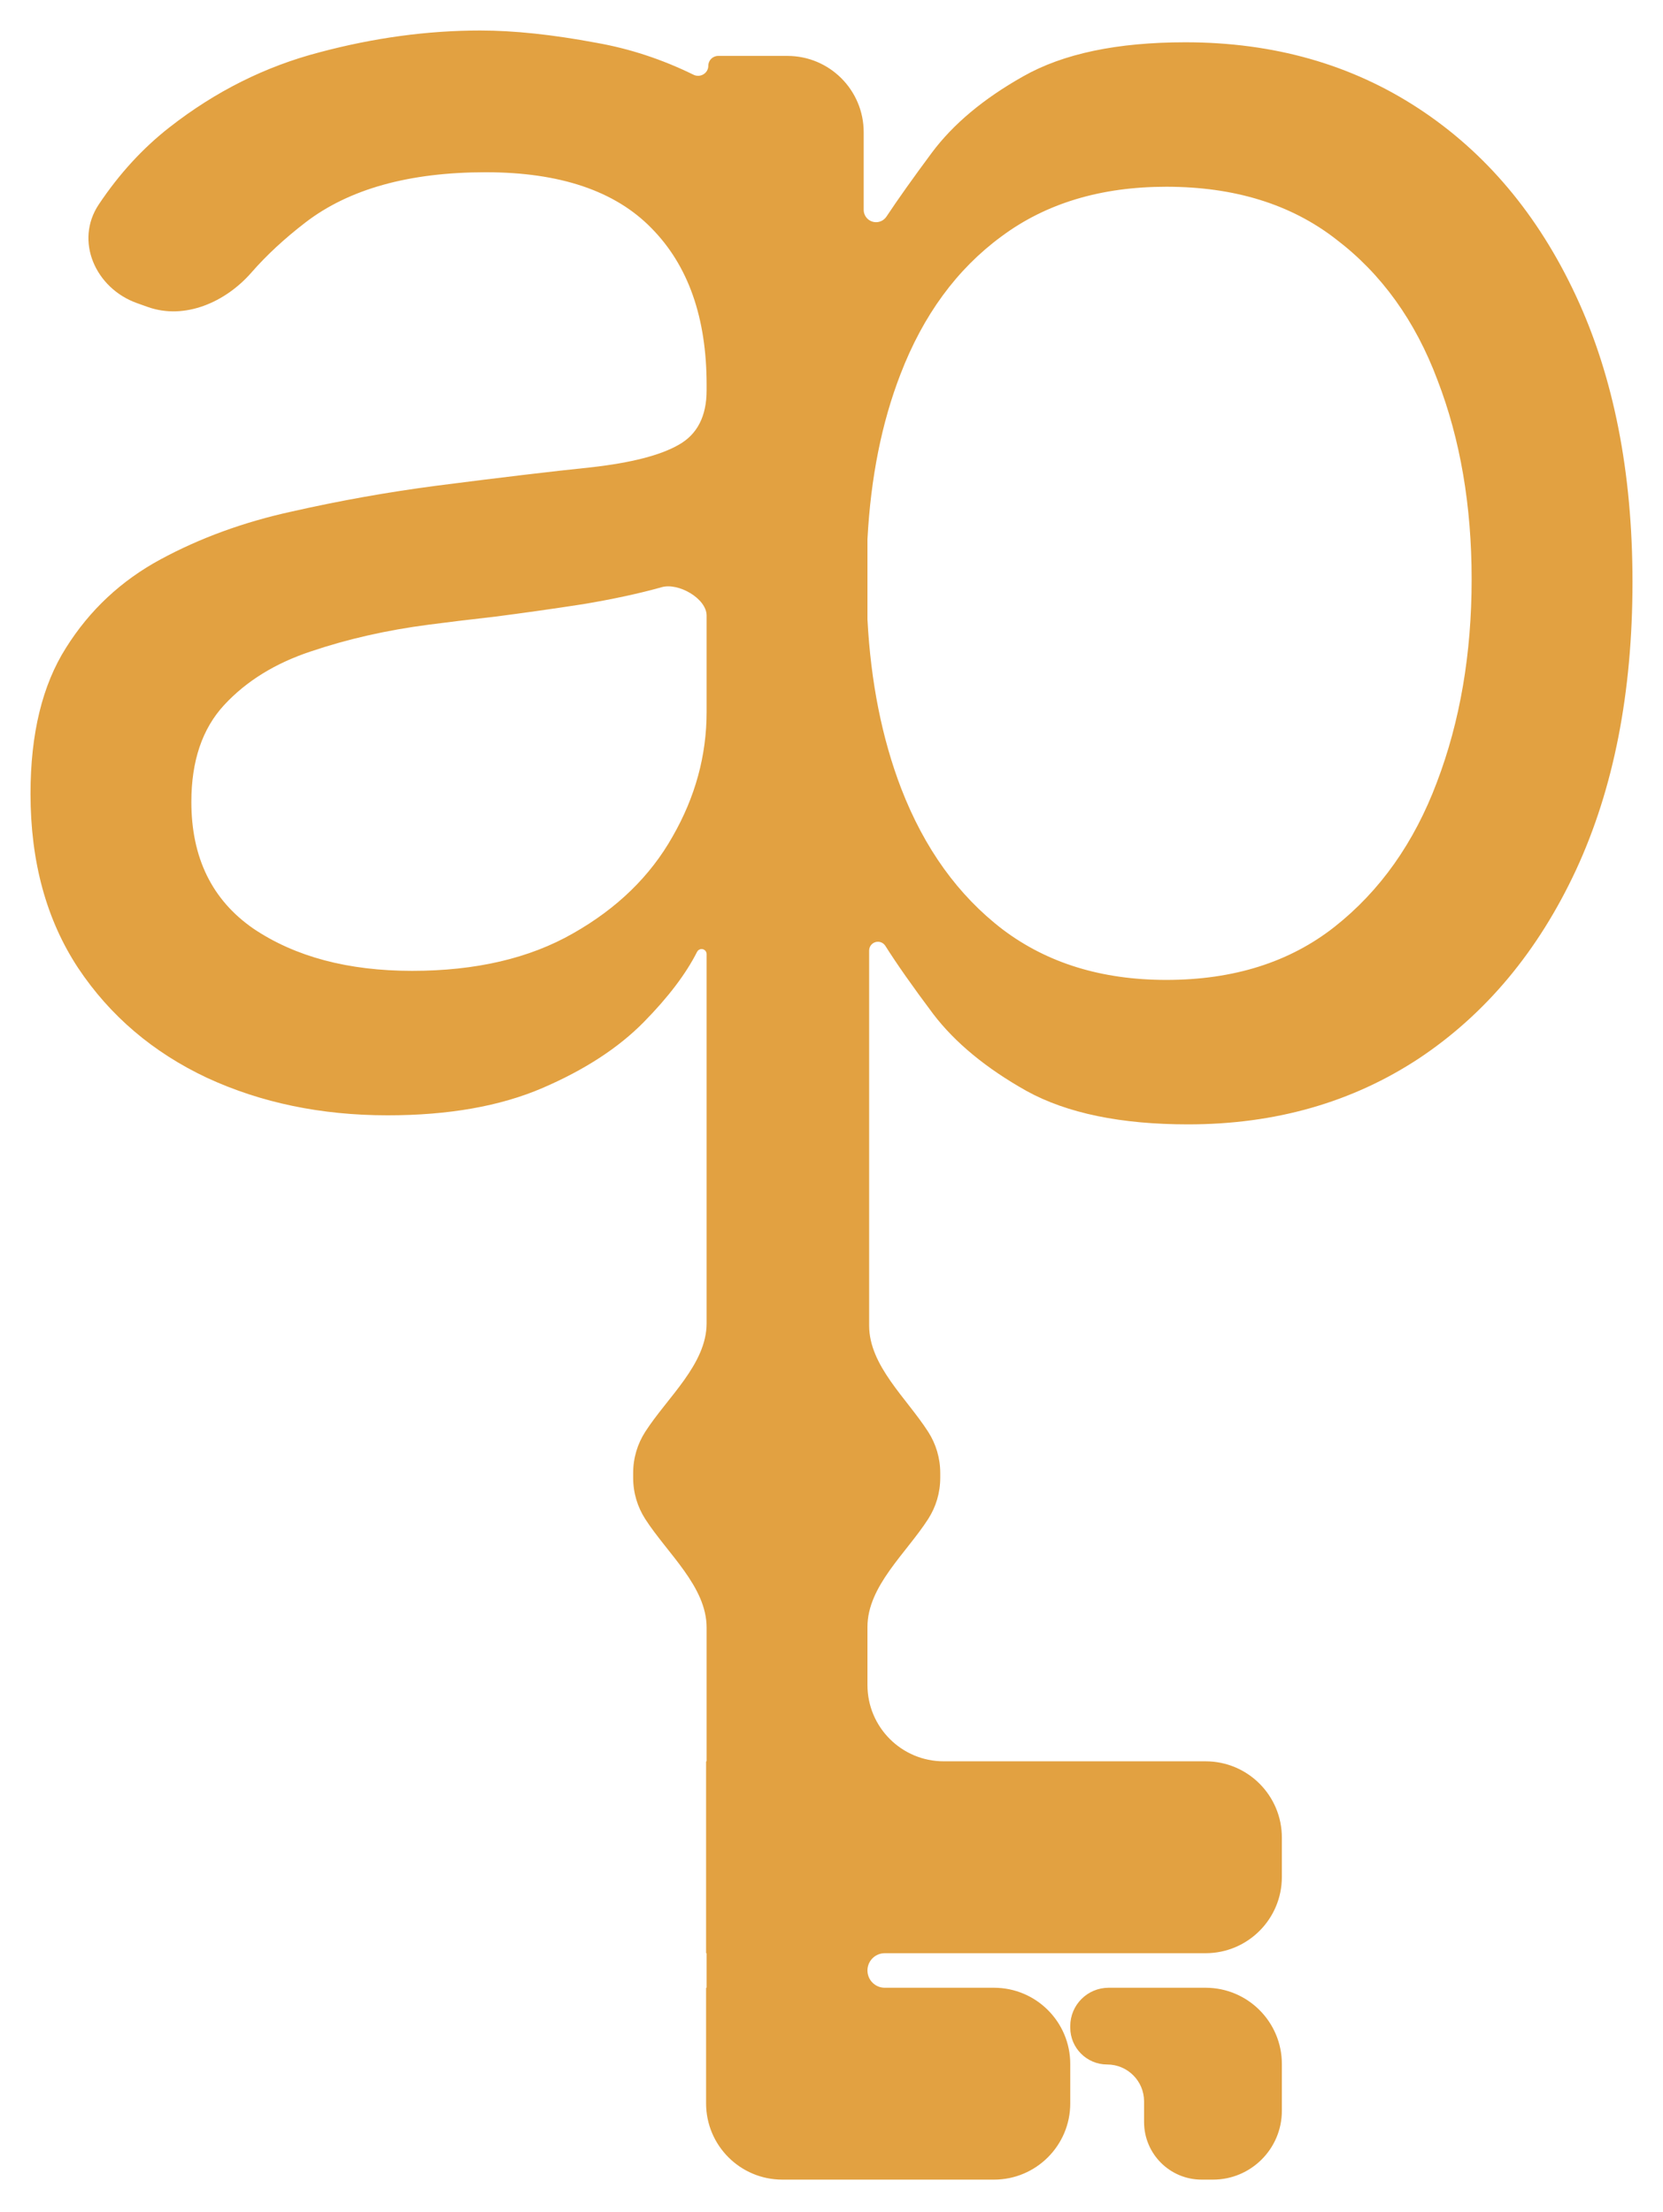 <svg width="218" height="290" viewBox="0 0 218 290" fill="none" xmlns="http://www.w3.org/2000/svg">
<g filter="url(#filter0_d_8_93)">
<path fill-rule="evenodd" clip-rule="evenodd" d="M27.14 137.321C34.228 140.597 42.12 142.235 50.816 142.235C58.797 142.235 65.558 141.044 71.097 138.661C76.636 136.279 81.074 133.39 84.409 129.995C87.607 126.741 89.928 123.678 91.374 120.807C91.488 120.581 91.718 120.435 91.971 120.435V120.435C92.334 120.435 92.629 120.73 92.629 121.093V169.498C92.629 174.879 87.483 179.212 84.577 183.741C83.579 185.297 83 187.147 83 189.134V189.764C83 191.75 83.579 193.601 84.577 195.157C87.483 199.686 92.629 204.018 92.629 209.399V226.902C92.629 226.921 92.614 226.936 92.595 226.936V226.936C92.576 226.936 92.56 226.951 92.56 226.97V252.061C92.56 252.08 92.576 252.095 92.595 252.095V252.095C92.614 252.095 92.629 252.11 92.629 252.129V256.589C92.629 256.608 92.614 256.624 92.595 256.624V256.624C92.576 256.624 92.56 256.639 92.56 256.658V271.783C92.56 277.306 97.037 281.783 102.56 281.783H130.298C135.821 281.783 140.298 277.306 140.298 271.783V266.624C140.298 261.101 135.821 256.624 130.298 256.624H115.978C114.728 256.624 113.714 255.61 113.714 254.359V254.359C113.714 253.109 114.728 252.095 115.978 252.095H158.038C163.561 252.095 168.038 247.618 168.038 242.095V236.936C168.038 231.413 163.561 226.936 158.038 226.936H123.714C118.191 226.936 113.714 222.459 113.714 216.936V209.312C113.714 203.965 118.794 199.655 121.68 195.153C122.677 193.598 123.255 191.749 123.255 189.764V189.134C123.255 187.154 122.68 185.309 121.687 183.756C118.853 179.322 113.935 175.068 113.935 169.806V120.627C113.935 119.993 114.449 119.479 115.083 119.479V119.479C115.48 119.479 115.848 119.685 116.061 120.02C117.586 122.431 119.677 125.407 122.333 128.949C125.192 132.702 129.272 136.067 134.573 139.045C139.874 141.964 146.933 143.423 155.748 143.423C167.184 143.423 177.28 140.534 186.035 134.757C194.791 128.92 201.641 120.7 206.584 110.098C211.528 99.436 214 86.839 214 72.305C214 57.891 211.528 45.383 206.584 34.781C201.641 24.179 194.761 15.989 185.946 10.212C177.131 4.434 166.946 1.545 155.39 1.545C146.456 1.545 139.368 3.034 134.127 6.012C128.945 8.931 124.954 12.267 122.155 16.019C119.689 19.342 117.706 22.135 116.205 24.397C115.901 24.854 115.391 25.132 114.842 25.132V25.132C113.946 25.132 113.22 24.406 113.22 23.51V13.332C113.22 7.809 108.743 3.332 103.22 3.332H94.143C93.429 3.332 92.85 3.911 92.85 4.626V4.626C92.85 5.607 91.798 6.234 90.918 5.802C86.783 3.773 82.529 2.375 78.155 1.608C72.437 0.536 67.374 0 62.967 0C56.058 0 49.029 0.953 41.882 2.859C34.794 4.705 28.242 7.981 22.226 12.687C18.723 15.419 15.632 18.791 12.952 22.801C9.749 27.596 12.52 33.803 17.95 35.742L19.352 36.243C24.22 37.981 29.564 35.624 32.962 31.729C34.921 29.483 37.269 27.305 40.005 25.195C45.724 20.787 53.616 18.584 63.682 18.584C73.39 18.584 80.627 21.026 85.392 25.91C90.217 30.794 92.629 37.644 92.629 46.459V47.173C92.629 50.569 91.408 52.951 88.966 54.321C86.583 55.691 82.771 56.674 77.53 57.269C72.348 57.805 65.588 58.609 57.249 59.682C50.876 60.516 44.532 61.647 38.219 63.077C31.965 64.447 26.247 66.531 21.065 69.331C15.883 72.13 11.743 76.002 8.646 80.945C5.549 85.829 4 92.203 4 100.065C4 108.999 6.085 116.623 10.254 122.937C14.423 129.191 20.052 133.986 27.14 137.321ZM113.714 77.22V66.693C114.144 58.608 115.587 51.396 118.045 45.056C121.023 37.313 125.431 31.297 131.268 27.008C137.105 22.66 144.312 20.486 152.889 20.486C161.823 20.486 169.239 22.779 175.135 27.366C181.092 31.892 185.529 38.057 188.448 45.86C191.426 53.603 192.915 62.299 192.915 71.948C192.915 81.716 191.396 90.591 188.358 98.573C185.38 106.494 180.913 112.808 174.957 117.513C169.06 122.159 161.704 124.482 152.889 124.482C144.431 124.482 137.283 122.278 131.446 117.871C125.609 113.404 121.172 107.239 118.134 99.377C115.622 92.826 114.149 85.441 113.714 77.22ZM75.118 118.38C69.4 121.656 62.371 123.294 54.032 123.294C45.634 123.294 38.695 121.448 33.215 117.755C27.795 114.003 25.085 108.463 25.085 101.137C25.085 95.776 26.515 91.547 29.374 88.45C32.292 85.293 36.104 82.941 40.81 81.392C45.575 79.784 50.697 78.623 56.177 77.908C58.44 77.61 61.389 77.252 65.022 76.836C68.715 76.359 72.497 75.823 76.368 75.227C80.3 74.572 83.754 73.828 86.732 72.994V72.994C88.9 72.356 92.629 74.457 92.629 76.716V89.344C92.629 95.062 91.14 100.512 88.162 105.694C85.243 110.876 80.895 115.105 75.118 118.38ZM149.975 256.624H158.038C163.561 256.624 168.038 261.101 168.038 266.624V272.751C168.038 277.739 163.994 281.783 159.006 281.783H157.523C153.354 281.783 149.975 278.404 149.975 274.235V271.526C149.975 268.854 147.809 266.687 145.137 266.687V266.687C142.464 266.687 140.298 264.521 140.298 261.849V261.656C140.298 258.877 142.551 256.624 145.33 256.624H149.975Z" fill="#E2A141"/>
</g>
<defs>
<filter id="filter0_d_8_93" x="0" y="0" width="218" height="289.783" filterUnits="userSpaceOnUse" color-interpolation-filters="sRGB">
<feFlood flood-opacity="0" result="BackgroundImageFix"/>
<feColorMatrix in="SourceAlpha" type="matrix" values="0 0 0 0 0 0 0 0 0 0 0 0 0 0 0 0 0 0 127 0" result="hardAlpha"/>
<feOffset dy="4"/>
<feGaussianBlur stdDeviation="2"/>
<feComposite in2="hardAlpha" operator="out"/>
<feColorMatrix type="matrix" values="0 0 0 0 0 0 0 0 0 0 0 0 0 0 0 0 0 0 0.25 0"/>
<feBlend mode="normal" in2="BackgroundImageFix" result="effect1_dropShadow_8_93"/>
<feBlend mode="normal" in="SourceGraphic" in2="effect1_dropShadow_8_93" result="shape"/>
</filter>
</defs>
</svg>
